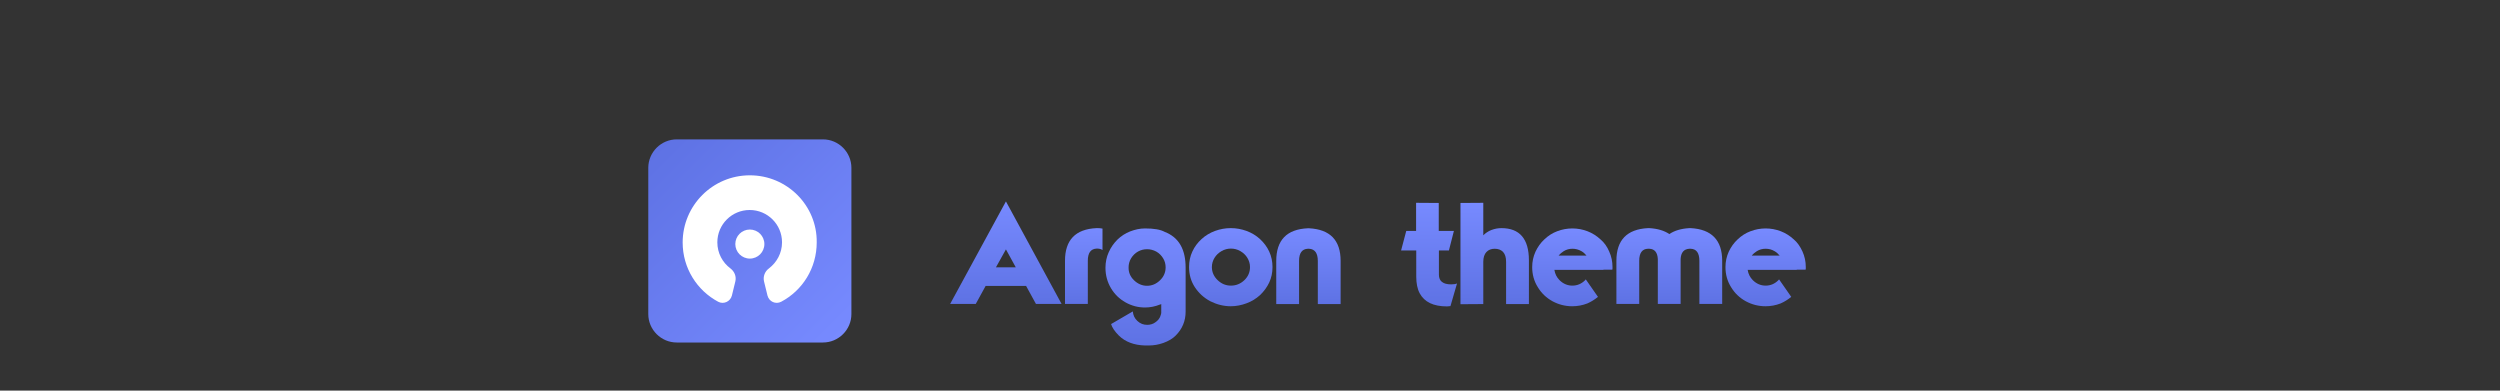 <?xml version="1.0" encoding="utf-8"?>
<!-- Generator: Adobe Illustrator 27.5.0, SVG Export Plug-In . SVG Version: 6.00 Build 0)  -->
<svg version="1.1" id="_图层_1" xmlns="http://www.w3.org/2000/svg" xmlns:xlink="http://www.w3.org/1999/xlink" x="0px" y="0px"
	 viewBox="0 0 1600 250" style="enable-background:new 0 0 1600 250;" xml:space="preserve">
<rect x="0" y="0" width="1600" height="250" fill="#333333" stroke="none"/>
<style type="text/css">
	.st0{fill-rule:evenodd;clip-rule:evenodd;fill:url(#svg_2_00000146495912828301829620000000401036269380507817_);}
	.st1{fill-rule:evenodd;clip-rule:evenodd;fill:url(#svg_3_00000118373913328004984000000013244907601917810071_);}
	.st2{fill:#FFFFFF;}
	.st3{fill:url(#SVGID_1_);}
	.st4{fill:url(#SVGID_00000083084860486190717560000002226692072965646734_);}
	.st5{fill:url(#SVGID_00000076605581569180888150000004067048001789236381_);}
	.st6{fill:url(#SVGID_00000167392604267397322760000014233975330579338170_);}
	.st7{fill:url(#SVGID_00000158735745691296199420000017642556702768360874_);}
	.st8{fill:url(#SVGID_00000142862510960503037700000002269692582388825273_);}
	.st9{fill:url(#SVGID_00000034078251452542829690000001225132071790440880_);}
	.st10{fill:url(#SVGID_00000096027770914032607420000005175508386288467645_);}
	.st11{fill:url(#SVGID_00000036234333246790036350000007680787700978348195_);}
	.st12{fill:url(#SVGID_00000078040513894073369960000004554341920070516610_);}
</style>
<g>
	<g>
		<g id="svg_1">
			
				<linearGradient id="svg_2_00000154390962032594057990000017360801175462508708_" gradientUnits="userSpaceOnUse" x1="420.27" y1="916.54" x2="539.62" y2="1035.89" gradientTransform="matrix(1 0 0 1 0 -822)">
				<stop  offset="0" style="stop-color:#5E72E4"/>
				<stop  offset="1" style="stop-color:#778AFF"/>
			</linearGradient>
			
				<path id="svg_2" style="fill-rule:evenodd;clip-rule:evenodd;fill:url(#svg_2_00000154390962032594057990000017360801175462508708_);" d="
				M433.1,89.2h93.6c10,0,18.2,8.2,18.2,18.2V201c0,10-8.2,18.2-18.2,18.2h-93.6c-10,0-18.2-8.2-18.2-18.2v-93.6
				C414.9,97.4,423.1,89.2,433.1,89.2z"/>
			
				<linearGradient id="svg_3_00000039118987648916814520000010710709222433833615_" gradientUnits="userSpaceOnUse" x1="414.94" y1="911.21" x2="414.94" y2="911.21" gradientTransform="matrix(1 0 0 1 0 -822)">
				<stop  offset="0" style="stop-color:#5E72E4"/>
				<stop  offset="1" style="stop-color:#778AFF"/>
			</linearGradient>
			
				<path id="svg_3" style="fill-rule:evenodd;clip-rule:evenodd;fill:url(#svg_3_00000039118987648916814520000010710709222433833615_);" d="
				M414.9,89.2"/>
		</g>
		<path id="svg_4" class="st2" d="M479.9,112.2c-23.8,0-43,19.3-43,43c0,16.4,9.2,30.7,22.7,37.9c3.5,1.9,7.8-0.1,8.8-3.9l2.2-9
			c0.8-3.2-0.5-6.4-3.1-8.4c-5.1-3.8-8.4-9.8-8.4-16.7c0-11.5,9.3-20.7,20.7-20.7c11.5,0,20.7,9.3,20.7,20.7
			c0,6.8-3.3,12.8-8.4,16.7c-2.6,1.9-3.9,5.2-3.1,8.4l2.2,9c1,3.8,5.2,5.8,8.8,3.9c13.6-7.2,22.7-21.5,22.7-38
			C523,131.5,503.7,112.2,479.9,112.2L479.9,112.2z"/>
	</g>
	<circle class="st2" cx="479.9" cy="156.2" r="9.3"/>
</g>
<g>
	<linearGradient id="SVGID_1_" gradientUnits="userSpaceOnUse" x1="643.73" y1="194.53" x2="643.73" y2="128.904">
		<stop  offset="0" style="stop-color:#5E72E4"/>
		<stop  offset="1" style="stop-color:#778AFF"/>
	</linearGradient>
	<path class="st3" d="M656.7,183h-25.9l-6.3,11.5h-16.4l35.7-65.6l35.6,65.6H663L656.7,183z M650.1,171.1l-6.3-11.5l-6.4,11.5H650.1
		z"/>
	
		<linearGradient id="SVGID_00000122690440477618304570000003483097855313733557_" gradientUnits="userSpaceOnUse" x1="693.622" y1="194.53" x2="693.622" y2="145.961">
		<stop  offset="0" style="stop-color:#5E72E4"/>
		<stop  offset="1" style="stop-color:#778AFF"/>
	</linearGradient>
	<path style="fill:url(#SVGID_00000122690440477618304570000003483097855313733557_);" d="M705.6,160c-0.8-0.5-1.7-0.8-3-0.9h-0.8
		c-3.7,0.2-5.6,2.7-5.6,7.8v27.6h-14.6v-27.6c0-13.3,6.7-20.3,20.2-20.9h0.8c1,0,2,0.1,3,0.3V160z"/>
	
		<linearGradient id="SVGID_00000168082363647061237050000007830184568676505504_" gradientUnits="userSpaceOnUse" x1="733.344" y1="221.118" x2="733.344" y2="146.007">
		<stop  offset="0" style="stop-color:#5E72E4"/>
		<stop  offset="1" style="stop-color:#778AFF"/>
	</linearGradient>
	<path style="fill:url(#SVGID_00000168082363647061237050000007830184568676505504_);" d="M758.8,171.3l0,24.7v3.4
		c0,6-2.1,11.1-6.4,15.4c-2,2-4.6,3.5-7.9,4.7c-3.1,1.1-6.2,1.6-9.2,1.6h-2.6c-6.9-0.2-12.5-2.3-16.6-6.3c-2.8-2.8-4.4-5.3-5-7.4
		l13.9-8.1c0.2,2.4,1.1,4.4,2.9,6.1c1.8,1.7,3.9,2.5,6.3,2.5c1.9,0,3.7-0.5,5.2-1.6c1.6-1.1,2.7-2.4,3.3-4.1l0-0.2l0.1-0.2
		c0.1-0.2,0.1-0.4,0.2-0.6c0.1-0.4,0.2-0.7,0.2-1.1v-0.1l0-0.1l0-0.2v-0.3h0v-4.8l-0.4,0.2l-0.4,0.1c-3,1.2-6.2,1.9-9.6,1.9
		c-4.4,0-8.6-1.1-12.5-3.3c-3.9-2.2-7-5.2-9.3-9.1c-2.3-3.9-3.5-8.2-3.5-13c0-3.6,0.7-7,2.1-10c1.3-3,3.2-5.7,5.6-8.1
		c2.3-2.2,5-4,8.1-5.2c3.1-1.2,6.3-1.9,9.5-1.9c5.7,0,9.9,0.7,12.6,2.2C754.5,151.9,758.8,159.6,758.8,171.3z M725.8,179.4
		c2.4,2.3,5.2,3.5,8.3,3.5c3.2,0,5.9-1.2,8.3-3.5c2.4-2.3,3.6-5.1,3.6-8.3c0-2.1-0.5-4-1.6-5.8c-1.1-1.8-2.6-3.3-4.4-4.3
		c-1.9-1-3.8-1.5-5.9-1.5c-2.1,0-4,0.5-5.8,1.5c-1.8,1-3.3,2.5-4.4,4.3c-1.1,1.8-1.6,3.8-1.6,5.8
		C722.2,174.3,723.4,177.1,725.8,179.4z"/>
	
		<linearGradient id="SVGID_00000067956245048588581400000003198093730834901387_" gradientUnits="userSpaceOnUse" x1="787.843" y1="196.035" x2="787.843" y2="145.915">
		<stop  offset="0" style="stop-color:#5E72E4"/>
		<stop  offset="1" style="stop-color:#778AFF"/>
	</linearGradient>
	<path style="fill:url(#SVGID_00000067956245048588581400000003198093730834901387_);" d="M774.6,192.8c-4.1-2.2-7.4-5.2-9.9-9
		c-2.5-3.8-3.7-8.1-3.7-12.9c0-3.6,0.7-6.9,2.1-9.9c1.4-3.1,3.4-5.7,5.9-8c2.5-2.3,5.4-4,8.6-5.2c3.3-1.2,6.6-1.8,10.1-1.8
		c3.5,0,6.8,0.6,10.1,1.8c3.2,1.2,6.1,2.9,8.6,5.2c2.5,2.3,4.5,5,5.9,8c1.4,3.1,2.1,6.4,2.1,9.9c0,3.6-0.7,6.9-2.1,9.9
		c-1.4,3-3.4,5.7-5.9,8.1c-2.6,2.3-5.5,4.1-8.6,5.2c-3.2,1.2-6.6,1.9-10.1,1.9C783.2,196,778.8,194.9,774.6,192.8z M779.3,179.3
		c2.4,2.3,5.2,3.5,8.5,3.5c3.3,0,6.2-1.2,8.6-3.5c2.4-2.3,3.6-5.1,3.6-8.4c0-2.1-0.6-4.1-1.7-5.9c-1.1-1.8-2.6-3.2-4.5-4.3
		c-1.9-1.1-3.9-1.6-6-1.6c-2.1,0-4.1,0.5-6,1.6c-1.9,1.1-3.4,2.5-4.5,4.3c-1.1,1.8-1.7,3.8-1.7,5.9
		C775.6,174.2,776.9,177,779.3,179.3z"/>
	
		<linearGradient id="SVGID_00000178186217269972390570000013066427628216121735_" gradientUnits="userSpaceOnUse" x1="837.438" y1="194.53" x2="837.438" y2="146.007">
		<stop  offset="0" style="stop-color:#5E72E4"/>
		<stop  offset="1" style="stop-color:#778AFF"/>
	</linearGradient>
	<path style="fill:url(#SVGID_00000178186217269972390570000013066427628216121735_);" d="M837,159.2c-3.7,0.2-5.6,2.7-5.6,7.8v27.6
		h-14.6v-27.6c0-13.3,6.7-20.3,20.2-20.9h0.8c13.4,0.7,20.2,7.6,20.2,20.9v27.6h-14.6v-27.6c0-5-1.9-7.6-5.6-7.8H837z"/>
	
		<linearGradient id="SVGID_00000083086440619500206830000004577275091392857526_" gradientUnits="userSpaceOnUse" x1="914.556" y1="196.035" x2="914.556" y2="129.816">
		<stop  offset="0" style="stop-color:#5E72E4"/>
		<stop  offset="1" style="stop-color:#778AFF"/>
	</linearGradient>
	<path style="fill:url(#SVGID_00000083086440619500206830000004577275091392857526_);" d="M906.3,160.3h-9.6l3.3-12.5h6.3v-18
		l14.5,0.1v17.9h9.7l-3.2,12.5h-6.4v15.5c0,4.1,2.6,6.2,7.8,6.2c1.7,0,2.9-0.2,3.8-0.6l-4.2,14.5c-0.8,0.1-1.5,0.2-2.2,0.2
		c-4.3,0-8-0.7-10.9-2.1c-2.9-1.4-5.1-3.5-6.6-6.3c-1.5-2.8-2.2-6.4-2.2-10.7V160.3z"/>
	
		<linearGradient id="SVGID_00000179635551309374489130000008676461118174154164_" gradientUnits="userSpaceOnUse" x1="956.582" y1="194.621" x2="956.582" y2="129.77">
		<stop  offset="0" style="stop-color:#5E72E4"/>
		<stop  offset="1" style="stop-color:#778AFF"/>
	</linearGradient>
	<path style="fill:url(#SVGID_00000179635551309374489130000008676461118174154164_);" d="M949.3,129.8v20.8
		c1.4-1.4,3.1-2.6,5.2-3.4c2.1-0.8,4.2-1.2,6.4-1.2c11.7,0,17.6,6.9,17.6,20.6v28l-14.6,0v-27c0-2.8-0.6-4.9-1.9-6.3
		c-1.3-1.4-3.1-2.1-5.4-2.1c-2.2,0-4,0.7-5.3,2.1c-1.3,1.4-2,3.5-2,6.3v27l-14.6,0.1v-64.8L949.3,129.8z"/>
	
		<linearGradient id="SVGID_00000168838437911150022860000000312330742023998649_" gradientUnits="userSpaceOnUse" x1="1006.358" y1="195.898" x2="1006.358" y2="146.007">
		<stop  offset="0" style="stop-color:#5E72E4"/>
		<stop  offset="1" style="stop-color:#778AFF"/>
	</linearGradient>
	<path style="fill:url(#SVGID_00000168838437911150022860000000312330742023998649_);" d="M1029.9,161c1.4,3.1,2.1,6.4,2.1,9.9v0.4
		c0,0.2,0,0.3,0,0.5l-0.1,0.8h-5.7v0.1h-31.4c0.4,2.6,1.5,4.8,3.3,6.6c2.3,2.3,5.1,3.5,8.2,3.5c3.2,0,5.9-1.2,8.2-3.5l0.1-0.1
		l0.1-0.2l0.1-0.1l0.1-0.1l7.8,11.2c-2.2,1.8-4.5,3.2-6.8,4.2c-3.1,1.2-6.3,1.8-9.7,1.8c-4.5,0-8.7-1.1-12.6-3.2
		c-4-2.2-7.1-5.2-9.4-9c-2.4-3.8-3.6-8.1-3.6-12.8c0-3.6,0.7-6.8,2.1-9.9c1.4-3,3.3-5.7,5.7-7.9c2.4-2.3,5.2-4.1,8.2-5.2
		c3.1-1.2,6.4-1.8,9.7-1.8s6.6,0.6,9.7,1.8c3.1,1.2,5.8,2.9,8.3,5.2C1026.7,155.2,1028.6,157.9,1029.9,161z M1006.4,159.2
		c-2,0-4,0.5-5.7,1.6c-1.1,0.7-2.2,1.6-3.2,2.8h17.9c-1-1.2-2.1-2.2-3.2-2.8C1010.3,159.7,1008.4,159.2,1006.4,159.2z"/>
	
		<linearGradient id="SVGID_00000153677901476501356320000004242609051740334512_" gradientUnits="userSpaceOnUse" x1="1068.268" y1="194.576" x2="1068.268" y2="146.007">
		<stop  offset="0" style="stop-color:#5E72E4"/>
		<stop  offset="1" style="stop-color:#778AFF"/>
	</linearGradient>
	<path style="fill:url(#SVGID_00000153677901476501356320000004242609051740334512_);" d="M1075.6,165.8v28.7h-14.6v-28.7
		c-0.2-4.3-2.1-6.5-5.5-6.6h-0.8c-3.7,0.1-5.6,2.7-5.6,7.7v27.6h-14.6v-27.6c0-13.2,6.7-20.2,20.2-20.9h0.8
		c5.4,0.3,9.6,1.6,12.9,3.8c3.2-2.2,7.5-3.5,12.8-3.8h0.8c13.4,0.7,20.2,7.7,20.2,20.9v27.6h-14.6v-27.6c0-5-1.9-7.6-5.6-7.7h-0.8
		C1077.7,159.4,1075.8,161.6,1075.6,165.8z"/>
	
		<linearGradient id="SVGID_00000008833383101260182580000002070958030991822242_" gradientUnits="userSpaceOnUse" x1="1130.04" y1="195.898" x2="1130.04" y2="146.007">
		<stop  offset="0" style="stop-color:#5E72E4"/>
		<stop  offset="1" style="stop-color:#778AFF"/>
	</linearGradient>
	<path style="fill:url(#SVGID_00000008833383101260182580000002070958030991822242_);" d="M1153.6,161c1.4,3.1,2.1,6.4,2.1,9.9v0.4
		c0,0.2,0,0.3,0,0.5l-0.1,0.8h-5.7v0.1h-31.4c0.4,2.6,1.5,4.8,3.3,6.6c2.3,2.3,5.1,3.5,8.2,3.5c3.2,0,5.9-1.2,8.2-3.5l0.1-0.1
		l0.1-0.2l0.1-0.1l0.1-0.1l7.8,11.2c-2.2,1.8-4.5,3.2-6.8,4.2c-3.1,1.2-6.3,1.8-9.7,1.8c-4.5,0-8.7-1.1-12.6-3.2
		c-4-2.2-7.1-5.2-9.4-9c-2.4-3.8-3.6-8.1-3.6-12.8c0-3.6,0.7-6.8,2.1-9.9c1.4-3,3.3-5.7,5.7-7.9c2.4-2.3,5.2-4.1,8.2-5.2
		c3.1-1.2,6.4-1.8,9.7-1.8s6.6,0.6,9.7,1.8c3.1,1.2,5.8,2.9,8.3,5.2C1150.4,155.2,1152.2,157.9,1153.6,161z M1130,159.2
		c-2,0-4,0.5-5.7,1.6c-1.1,0.7-2.2,1.6-3.2,2.8h17.9c-1-1.2-2.1-2.2-3.2-2.8C1134,159.7,1132.1,159.2,1130,159.2z"/>
</g>
</svg>
